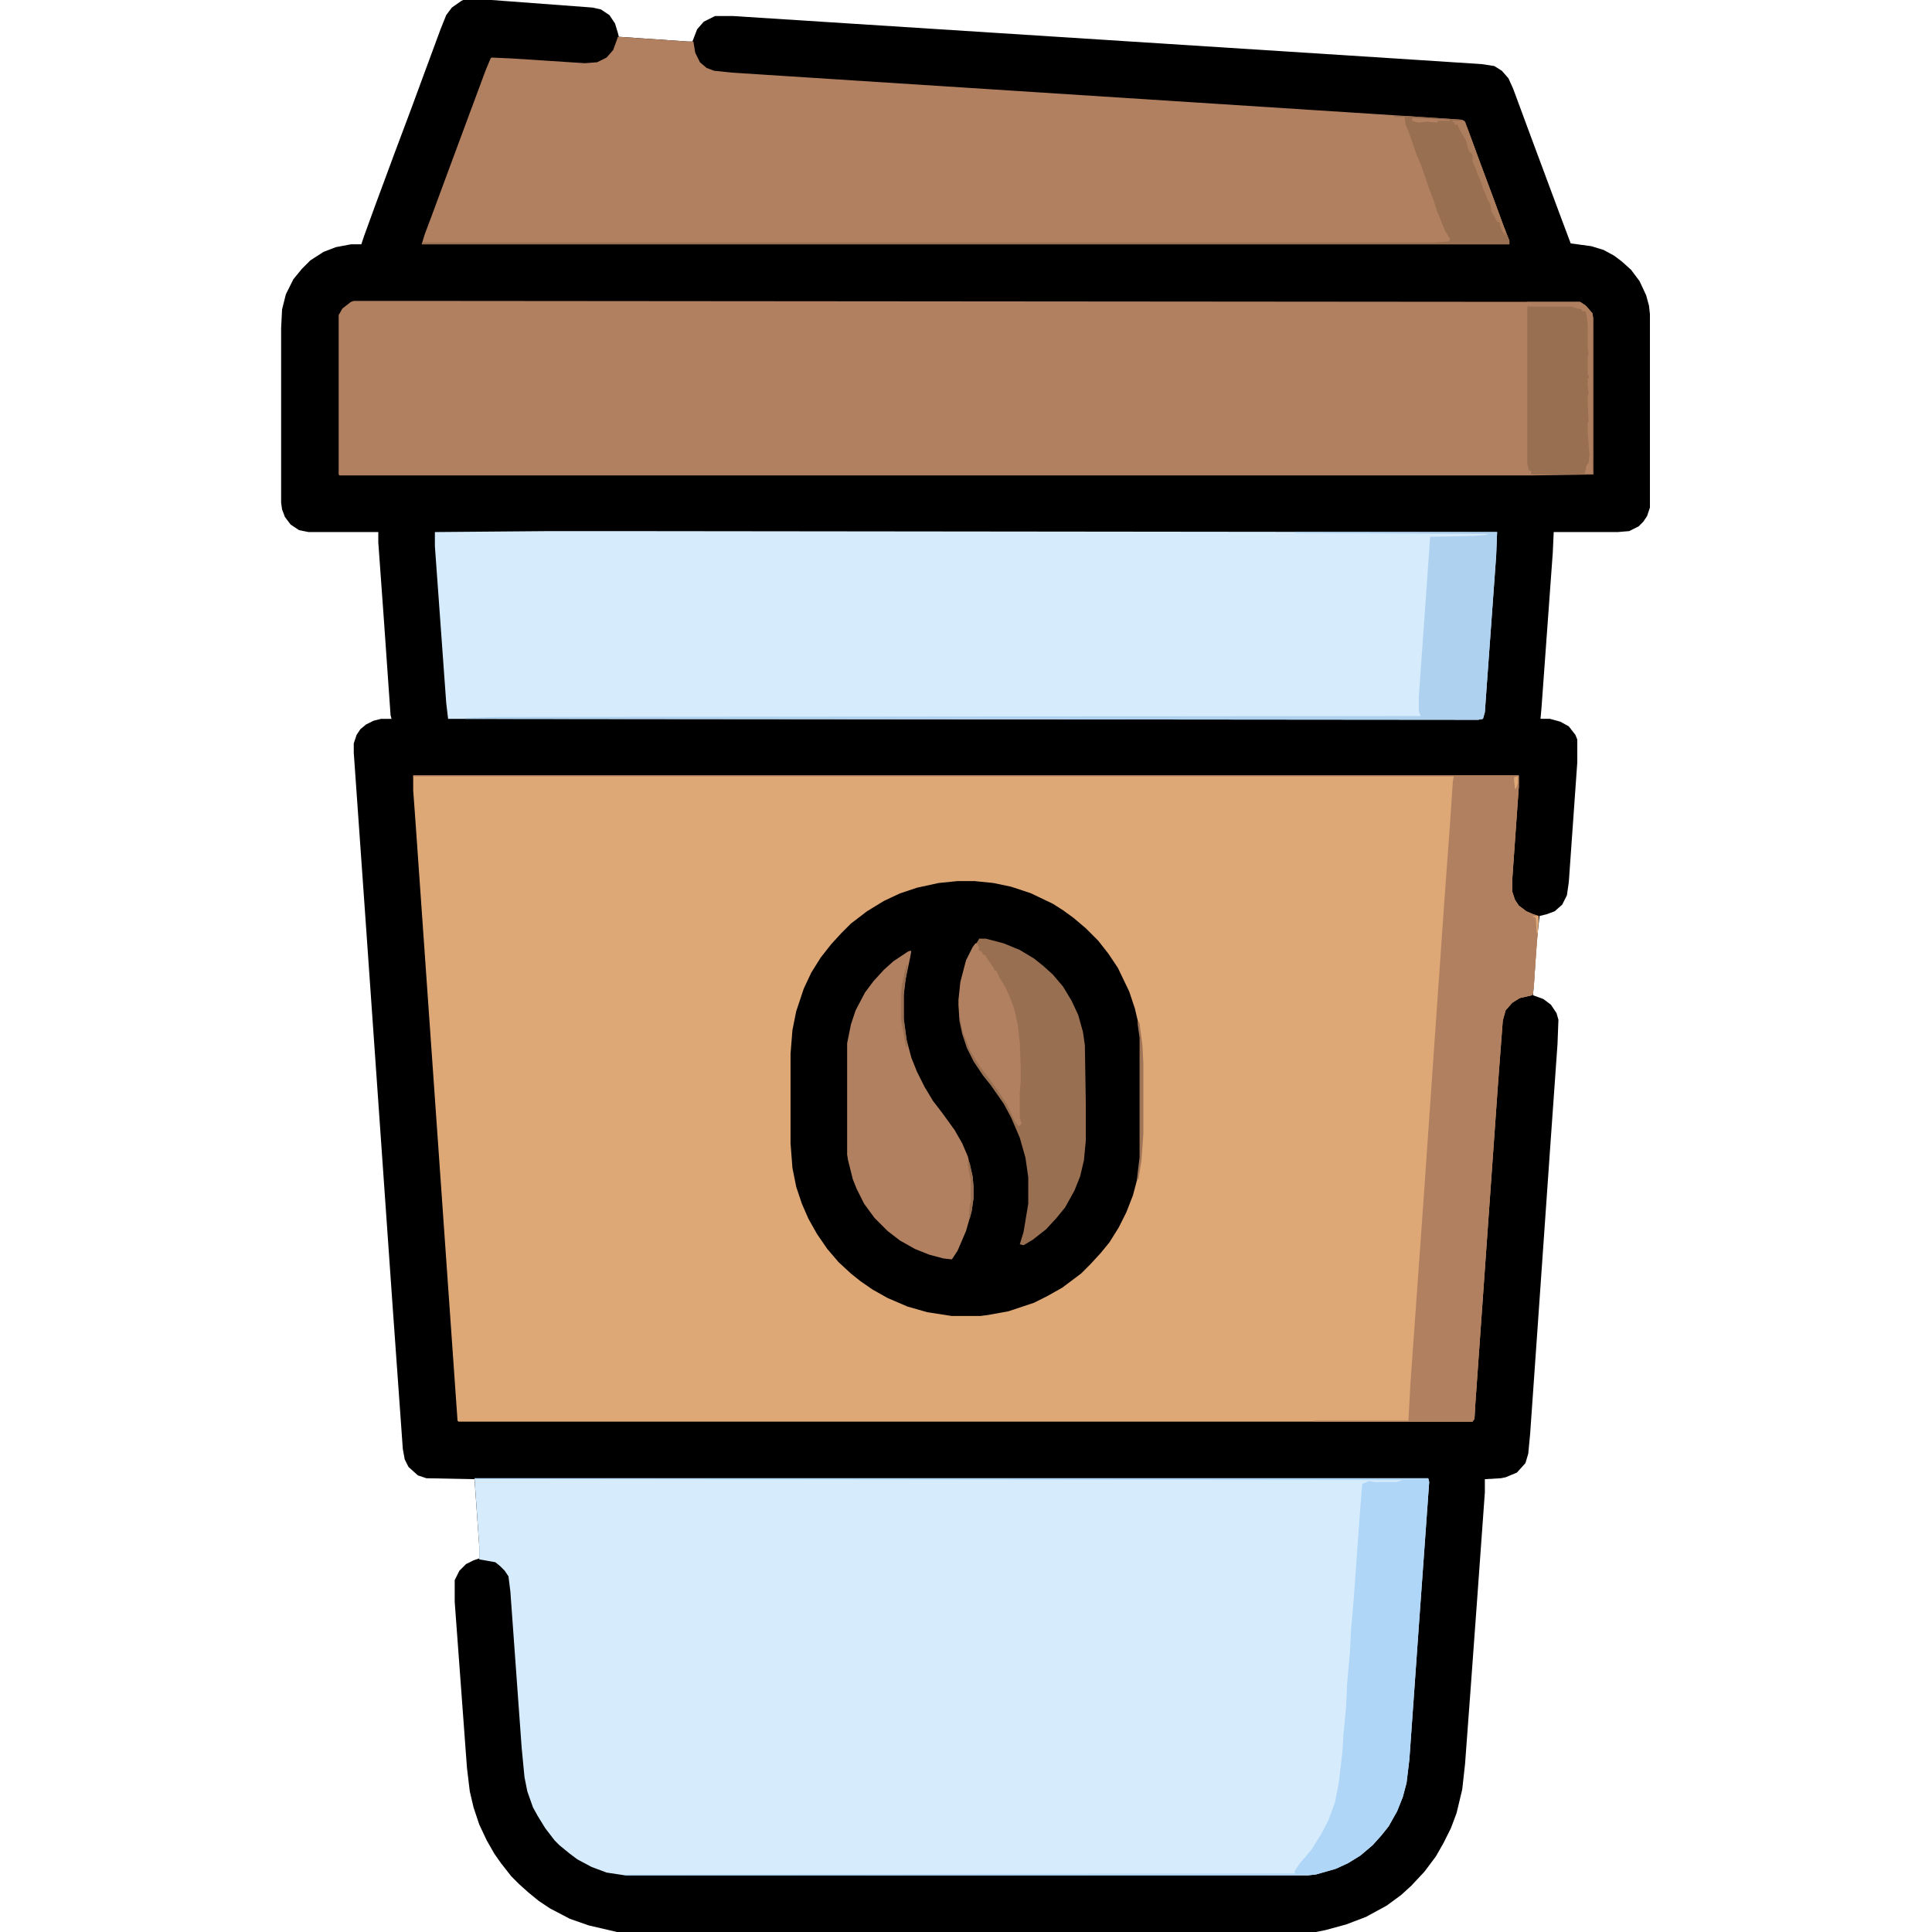 <?xml version="1.0" encoding="UTF-8"?>
<svg version="1.1" viewBox="0 0 2048 2048" width="512" height="512" xmlns="http://www.w3.org/2000/svg">
<path transform="translate(491)" d="m0 0h30l107 8 9 2 9 6 6 9 3 10 1 4 73 5h5l5-13 7-8 12-6h19l702 45 92 6 13 2 8 5 7 8 5 11 17 46 32 86 12 32 22 3 13 4 11 6 8 6 10 9 9 12 7 15 3 11 1 9v205l-3 9-4 6-5 5-10 5-12 1h-68l-1 22-12 165-1 11h10l11 3 9 5 7 9 2 5v24l-9 127-2 14-5 10-8 7-8 3-8 2-3 27-3 46-1 11 11 4 8 6 6 9 2 7-1 26-8 113-13 186-8 114-2 21-3 10-9 10-12 5-5 1-17 1v14l-8 111-7 96-6 81-3 27-6 25-6 16-8 16-8 14-12 16-14 15-11 10-15 11-22 12-21 8-22 6-10 2h-741l-30-7-20-7-21-11-12-8-11-9-10-9-8-8-11-14-7-10-8-14-8-17-6-18-4-17-3-25-13-176v-23l5-10 7-7 8-4 6-2v-13l-5-71-51-1-9-3-10-9-4-8-2-11-11-154-29-414-12-170v-10l3-9 4-6 6-5 8-4 8-2h11l-1-4-7-100-6-83v-11h-74l-10-2-9-6-6-8-3-8-1-7v-185l1-20 4-16 8-16 9-11 9-9 14-9 13-5 16-3h11l3-9 12-33 20-54 18-48 14-38 17-46 6-15 6-8 10-7z" fill="#010000"/>
<path transform="translate(438,822)" d="m0 0h1172v12l-7 99v12l3 9 4 6 8 6 7 3 6 2-1 18-2 26-2 29-1 9-1 2-13 3-8 5-7 8-3 11-5 66-24 339-1 17-2 3h-1075l-1-1-9-128-36-513-2-27z" fill="#DEA876"/>
<path transform="translate(503,1567)" d="m0 0h1011l1 4-11 153-10 141-3 25-4 15-6 15-9 16-8 10-9 10-13 11-13 8-13 6-21 6-9 1h-723l-20-3-16-6-15-8-8-6-11-9-5-5-10-13-8-13-5-9-6-17-3-15-3-31-12-166-2-16-4-6-5-5-5-4-17-3v-14z" fill="#D6ECFD"/>
<path transform="translate(375,319)" d="m0 0h87l1213 1 6 4 7 8 1 5v166l-67 1h-1262l-1-1v-169l4-7 9-7z" fill="#B18060"/>
<path transform="translate(581,563)" d="m0 0h83l923 1-1 25-10 138-2 28-2 7-5 1-1092-1-2-17-12-166v-15z" fill="#D6ECFD"/>
<path transform="translate(655,39)" d="m0 0 74 5h6l2 12 5 10 7 6 8 3 19 2 761 49 13 1 3 2 15 41 15 40 11 30 6 15v4h-1153l3-10 9-24 17-46 23-62 16-43 5-12 1-1 22 1 77 5 13-1 10-5 7-8 4-11z" fill="#B18060"/>
<path transform="translate(1015,934)" d="m0 0h18l20 2 19 4 21 7 23 11 11 7 11 8 13 11 13 13 11 14 10 15 12 25 6 18 4 17 2 14v127l-3 21-5 19-7 18-8 16-10 16-9 11-11 12-10 10-20 15-16 9-14 7-27 9-22 4-8 1h-30l-26-4-21-6-21-9-16-9-13-9-10-8-13-12-12-14-11-16-9-16-7-16-6-18-4-20-2-26v-95l2-25 4-20 8-24 8-17 10-16 11-14 11-12 10-10 17-13 18-11 17-8 18-6 23-5z" fill="#010000"/>
<path transform="translate(438,822)" d="m0 0h1172v12l-7 99v12l3 9 4 6 8 6 7 3 6 2-1 18-2 26-2 29-1 9-1 2-13 3-8 5-7 8-3 11-5 66-24 339-1 17-2 3h-168v-1h100l2-38 14-196 12-173 10-143 6-82 3-45 1-6h-1103z" fill="#B18060"/>
<path transform="translate(503,1567)" d="m0 0h1011l1 4-11 153-10 141-3 25-4 15-6 15-9 16-8 10-9 10-13 11-13 8-13 6-21 6-9 1h-723v-1l710-1-1-2 6-9 12-14 10-16 8-15 7-19 4-20 4-34 1-17 3-32 1-23 3-34 1-21 3-35 6-84 3-38 7-3 7 1h22l7-2-984-1z" fill="#AFD5F7"/>
<path transform="translate(964,1008)" d="m0 0h2l-1 6-5 24-2 17v25l3 22 5 19 6 15 8 16 9 15 10 13 13 18 8 14 6 14 5 21 1 11v12l-2 14-6 21-9 21-6 9-9-1-15-4-15-6-16-9-13-10-14-14-11-15-8-16-4-10-5-20-1-6v-118l4-20 5-15 10-19 9-12 11-12 10-9 15-10z" fill="#B18060"/>
<path transform="translate(1038,995)" d="m0 0h7l19 5 17 7 15 9 10 8 10 9 11 13 9 15 7 15 5 18 2 14 1 62v39l-2 21-4 17-6 15-10 18-9 11-11 12-14 11-10 6-4-1 4-13 5-30v-28l-3-21-6-21-9-21-8-15-14-20-8-10-10-15-7-14-5-15-3-14-1-17 2-19 6-23 8-18z" fill="#996F52"/>
<path transform="translate(1373,564)" d="m0 0h214l-1 25-10 138-2 28-2 7-5 1-1074-1v-1l34-1 979-1-2-5v-16l8-112 4-57 47-1 12-1 2-1-204-1z" fill="#AED1F0"/>
<path transform="translate(1620,324)" d="m0 0h46l11 4 4 2 2 7 1 14v22l1 3-1 7v13l1 5h-2l1 2v8l1 9-1 5v10l1 13-1 3v14l1 4v4l1 13-2 6-3 7v2h6v-108l1-56h1v166h-66v-4h-2l-2-7v-166z" fill="#996F52"/>
<path transform="translate(1478,123)" d="m0 0h12l60 4 3 2 15 41 15 40 11 30 6 15v4h-1153l1-2h1071l17-1 1-3-5-8-9-22-3-10-4-10-10-29-4-9-9-26-3-7-1-8h-11z" fill="#996F52"/>
<path transform="translate(1034 1e3)" d="m0 0h2l2 5-1 2 4 2 1 3h2l3 5 7 10v2h2l4 8 6 10 4 9 5 13 4 18 2 18 1 27v14l-1 12v27l2 6-3 3-4-5-9-19-10-15-8-11-10-13-10-16-8-20-4-18-1-17 2-19 6-23 7-14z" fill="#B18060"/>
<path transform="translate(1618,320)" d="m0 0h57l6 4 7 8v170h-8l2-9 2-2 1-9-1-9v-4l-1-10v-10l1-2-1-21v-5l1-5-1-7v-8h2l-2-5v-18l1-3-1-6v-25l-1-9-1-5h-4v-2l-5-1-6-2h-45z" fill="#AF7F5F"/>
<path transform="translate(1541,128)" d="m0 0h11l5 12 23 62 14 38 2 5v5l-3-4-3-7v-3l-3-1-6-11-1-7-3-5-2-6-3-6-2-7-4-9-1-4-4-9v-3-4l-4-4-3-11-8-14-1-3h-3v-2l-3-1z" fill="#AD7E5E"/>
<path transform="translate(1206,1081)" d="m0 0 2 4 3 23 1 19v75l-2 28-3 19-2 3 1-9 2-16v-127l-2-14z" fill="#A07456"/>
<path transform="translate(961,1023)" d="m0 0h1l-1 9-2 12-1 11v25l3 22 1 9-2-3-5-28v-26l1-10 3-13z" fill="#996F52"/>
<path transform="translate(1497,125)" d="m0 0 40 2v1h-13v2l-11-1-10 1-6-2z" fill="#B28161"/>
<path transform="translate(1026,1230)" d="m0 0 2 3 3 14 1 11v12l-2 14-2 8h-1l1-15 1-2v-24l-3-16z" fill="#996F52"/>
<path transform="translate(1686,483)" d="m0 0h1l1 19h-8l2-9 2-2 1-7z" fill="#B28161"/>
<path transform="translate(1624,971)" d="m0 0h7l-1 18h-1l-1-16z" fill="#DEAA7A"/>
<path transform="translate(1608,823)" d="m0 0h1v7l-2 6h-1l-1-8v-4z" fill="#DFA977"/>
</svg>
